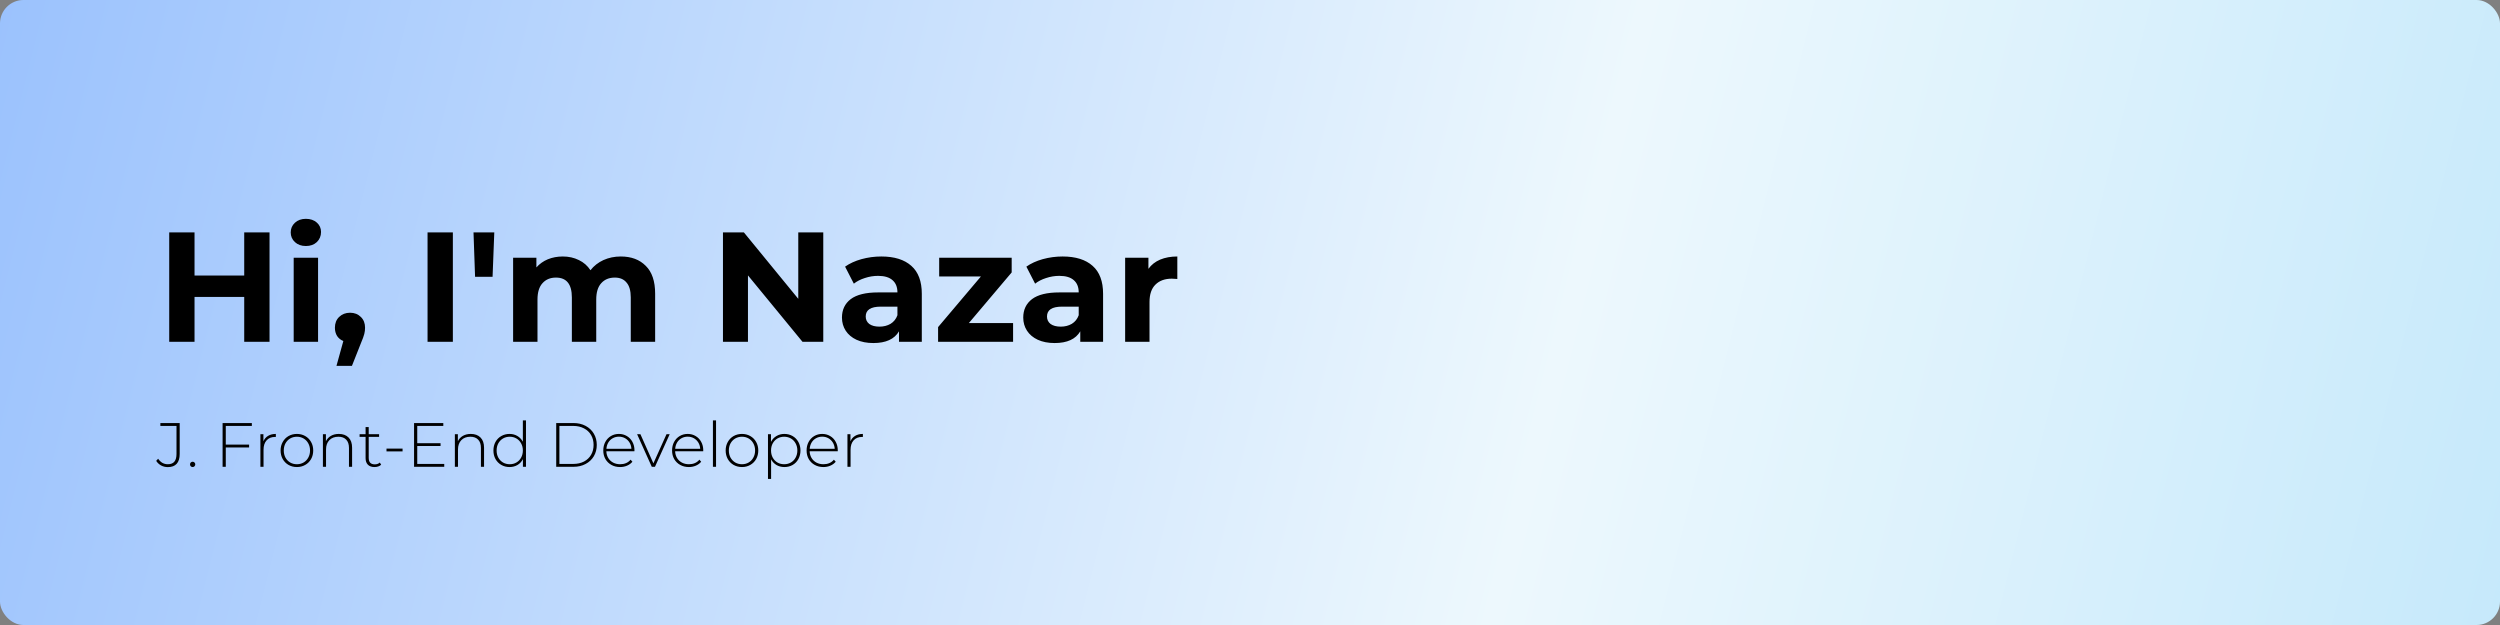 <svg width="1280" height="320" viewBox="0 0 1280 320" fill="none" xmlns="http://www.w3.org/2000/svg">
<rect x="0" y="0" width="1280" height="320" fill="#808080" stroke="none"/>
<rect width="1280" height="320" rx="12" fill="url(#paint0_linear_550_332)"/>
<path d="M138 119V175H125.04V152.04H99.6V175H86.64V119H99.6V141.08H125.04V119H138ZM150.369 131.96H162.849V175H150.369V131.96ZM156.609 125.96C154.316 125.96 152.449 125.293 151.009 123.96C149.569 122.627 148.849 120.973 148.849 119C148.849 117.027 149.569 115.373 151.009 114.04C152.449 112.707 154.316 112.04 156.609 112.04C158.903 112.04 160.769 112.68 162.209 113.96C163.649 115.24 164.369 116.84 164.369 118.76C164.369 120.84 163.649 122.573 162.209 123.96C160.769 125.293 158.903 125.96 156.609 125.96ZM179.232 160.12C181.472 160.12 183.312 160.84 184.752 162.28C186.192 163.667 186.912 165.507 186.912 167.8C186.912 168.867 186.779 169.933 186.512 171C186.245 172.067 185.659 173.667 184.752 175.8L180.192 187.32H172.272L175.792 174.6C174.459 174.067 173.392 173.213 172.592 172.04C171.845 170.813 171.472 169.4 171.472 167.8C171.472 165.507 172.192 163.667 173.632 162.28C175.125 160.84 176.992 160.12 179.232 160.12ZM218.906 119H231.866V175H218.906V119ZM242.436 119H253.076L252.196 141.72H243.236L242.436 119ZM317.833 131.32C323.22 131.32 327.486 132.92 330.633 136.12C333.833 139.267 335.433 144.013 335.433 150.36V175H322.953V152.28C322.953 148.867 322.233 146.333 320.793 144.68C319.406 142.973 317.406 142.12 314.793 142.12C311.86 142.12 309.54 143.08 307.833 145C306.126 146.867 305.273 149.667 305.273 153.4V175H292.793V152.28C292.793 145.507 290.073 142.12 284.633 142.12C281.753 142.12 279.46 143.08 277.753 145C276.046 146.867 275.193 149.667 275.193 153.4V175H262.713V131.96H274.633V136.92C276.233 135.107 278.18 133.72 280.473 132.76C282.82 131.8 285.38 131.32 288.153 131.32C291.193 131.32 293.94 131.933 296.393 133.16C298.846 134.333 300.82 136.067 302.313 138.36C304.073 136.12 306.286 134.387 308.953 133.16C311.673 131.933 314.633 131.32 317.833 131.32ZM421.516 119V175H410.876L382.956 141V175H370.156V119H380.876L408.716 153V119H421.516ZM451.245 131.32C457.912 131.32 463.032 132.92 466.605 136.12C470.178 139.267 471.965 144.04 471.965 150.44V175H460.285V169.64C457.938 173.64 453.565 175.64 447.165 175.64C443.858 175.64 440.978 175.08 438.525 173.96C436.125 172.84 434.285 171.293 433.005 169.32C431.725 167.347 431.085 165.107 431.085 162.6C431.085 158.6 432.578 155.453 435.565 153.16C438.605 150.867 443.272 149.72 449.565 149.72H459.485C459.485 147 458.658 144.92 457.005 143.48C455.352 141.987 452.872 141.24 449.565 141.24C447.272 141.24 445.005 141.613 442.765 142.36C440.578 143.053 438.712 144.013 437.165 145.24L432.685 136.52C435.032 134.867 437.832 133.587 441.085 132.68C444.392 131.773 447.778 131.32 451.245 131.32ZM450.285 167.24C452.418 167.24 454.312 166.76 455.965 165.8C457.618 164.787 458.792 163.32 459.485 161.4V157H450.925C445.805 157 443.245 158.68 443.245 162.04C443.245 163.64 443.858 164.92 445.085 165.88C446.365 166.787 448.098 167.24 450.285 167.24ZM518.7 165.4V175H480.3V167.48L502.22 141.56H480.86V131.96H517.98V139.48L496.06 165.4H518.7ZM544.058 131.32C550.724 131.32 555.844 132.92 559.418 136.12C562.991 139.267 564.778 144.04 564.778 150.44V175H553.098V169.64C550.751 173.64 546.378 175.64 539.978 175.64C536.671 175.64 533.791 175.08 531.338 173.96C528.938 172.84 527.098 171.293 525.818 169.32C524.538 167.347 523.898 165.107 523.898 162.6C523.898 158.6 525.391 155.453 528.378 153.16C531.418 150.867 536.084 149.72 542.378 149.72H552.298C552.298 147 551.471 144.92 549.818 143.48C548.164 141.987 545.684 141.24 542.378 141.24C540.084 141.24 537.818 141.613 535.578 142.36C533.391 143.053 531.524 144.013 529.978 145.24L525.498 136.52C527.844 134.867 530.644 133.587 533.898 132.68C537.204 131.773 540.591 131.32 544.058 131.32ZM543.098 167.24C545.231 167.24 547.124 166.76 548.778 165.8C550.431 164.787 551.604 163.32 552.298 161.4V157H543.738C538.618 157 536.058 158.68 536.058 162.04C536.058 163.64 536.671 164.92 537.898 165.88C539.178 166.787 540.911 167.24 543.098 167.24ZM587.993 137.64C589.486 135.56 591.486 133.987 593.993 132.92C596.553 131.853 599.486 131.32 602.793 131.32V142.84C601.406 142.733 600.473 142.68 599.993 142.68C596.419 142.68 593.619 143.693 591.593 145.72C589.566 147.693 588.553 150.68 588.553 154.68V175H576.073V131.96H587.993V137.64Z" fill="black"/>
<path d="M85.92 239.16C84.704 239.16 83.563 238.883 82.496 238.328C81.451 237.752 80.608 236.963 79.968 235.96L80.96 234.872C81.579 235.789 82.304 236.493 83.136 236.984C83.989 237.453 84.917 237.688 85.92 237.688C87.413 237.688 88.523 237.261 89.248 236.408C89.995 235.533 90.368 234.2 90.368 232.408V218.072H82.112V216.6H92V232.408C92 234.648 91.488 236.333 90.464 237.464C89.44 238.595 87.925 239.16 85.92 239.16ZM98.638 239.128C98.275 239.128 97.955 239 97.677 238.744C97.421 238.467 97.293 238.136 97.293 237.752C97.293 237.368 97.421 237.048 97.677 236.792C97.955 236.536 98.275 236.408 98.638 236.408C99 236.408 99.309 236.536 99.566 236.792C99.843 237.048 99.981 237.368 99.981 237.752C99.981 238.136 99.843 238.467 99.566 238.744C99.309 239 99 239.128 98.638 239.128ZM115.599 218.072V227.64H127.535V229.112H115.599V239H113.967V216.6H128.943V218.072H115.599ZM134.866 225.944C135.378 224.728 136.178 223.8 137.266 223.16C138.354 222.499 139.676 222.168 141.234 222.168V223.736L140.85 223.704C138.994 223.704 137.543 224.291 136.498 225.464C135.452 226.616 134.93 228.227 134.93 230.296V239H133.33V222.296H134.866V225.944ZM152.014 239.128C150.435 239.128 149.006 238.765 147.726 238.04C146.467 237.315 145.475 236.312 144.75 235.032C144.024 233.731 143.662 232.269 143.662 230.648C143.662 229.027 144.024 227.576 144.75 226.296C145.475 224.995 146.467 223.981 147.726 223.256C149.006 222.531 150.435 222.168 152.014 222.168C153.592 222.168 155.011 222.531 156.27 223.256C157.55 223.981 158.552 224.995 159.278 226.296C160.003 227.576 160.366 229.027 160.366 230.648C160.366 232.269 160.003 233.731 159.278 235.032C158.552 236.312 157.55 237.315 156.27 238.04C155.011 238.765 153.592 239.128 152.014 239.128ZM152.014 237.688C153.294 237.688 154.435 237.389 155.438 236.792C156.462 236.195 157.262 235.363 157.838 234.296C158.435 233.229 158.734 232.013 158.734 230.648C158.734 229.283 158.435 228.067 157.838 227C157.262 225.933 156.462 225.101 155.438 224.504C154.435 223.907 153.294 223.608 152.014 223.608C150.734 223.608 149.582 223.907 148.558 224.504C147.555 225.101 146.755 225.933 146.158 227C145.582 228.067 145.294 229.283 145.294 230.648C145.294 232.013 145.582 233.229 146.158 234.296C146.755 235.363 147.555 236.195 148.558 236.792C149.582 237.389 150.734 237.688 152.014 237.688ZM173.49 222.168C175.58 222.168 177.234 222.776 178.45 223.992C179.666 225.208 180.274 226.957 180.274 229.24V239H178.674V229.368C178.674 227.491 178.194 226.061 177.234 225.08C176.295 224.099 174.972 223.608 173.266 223.608C171.303 223.608 169.756 224.195 168.626 225.368C167.495 226.541 166.93 228.12 166.93 230.104V239H165.33V222.296H166.866V225.912C167.442 224.739 168.295 223.821 169.426 223.16C170.578 222.499 171.932 222.168 173.49 222.168ZM195.149 237.944C194.743 238.328 194.231 238.627 193.613 238.84C193.015 239.032 192.386 239.128 191.725 239.128C190.274 239.128 189.154 238.733 188.365 237.944C187.575 237.133 187.181 236.013 187.181 234.584V223.672H184.109V222.296H187.181V218.648H188.781V222.296H194.093V223.672H188.781V234.424C188.781 235.512 189.037 236.344 189.549 236.92C190.082 237.475 190.861 237.752 191.885 237.752C192.93 237.752 193.794 237.443 194.477 236.824L195.149 237.944ZM197.89 229.688H206.114V231.128H197.89V229.688ZM227.454 237.528V239H211.998V216.6H226.974V218.072H213.63V226.904H225.566V228.344H213.63V237.528H227.454ZM241.052 222.168C243.143 222.168 244.796 222.776 246.012 223.992C247.228 225.208 247.836 226.957 247.836 229.24V239H246.236V229.368C246.236 227.491 245.756 226.061 244.796 225.08C243.857 224.099 242.535 223.608 240.828 223.608C238.865 223.608 237.319 224.195 236.188 225.368C235.057 226.541 234.492 228.12 234.492 230.104V239H232.892V222.296H234.428V225.912C235.004 224.739 235.857 223.821 236.988 223.16C238.14 222.499 239.495 222.168 241.052 222.168ZM269.303 215.256V239H267.735V235.064C267.073 236.365 266.145 237.368 264.951 238.072C263.756 238.776 262.401 239.128 260.887 239.128C259.329 239.128 257.921 238.765 256.663 238.04C255.404 237.315 254.412 236.312 253.687 235.032C252.983 233.752 252.631 232.291 252.631 230.648C252.631 229.005 252.983 227.544 253.687 226.264C254.412 224.963 255.404 223.96 256.663 223.256C257.921 222.531 259.329 222.168 260.887 222.168C262.38 222.168 263.713 222.52 264.887 223.224C266.081 223.928 267.02 224.909 267.703 226.168V215.256H269.303ZM260.983 237.688C262.263 237.688 263.404 237.389 264.407 236.792C265.431 236.195 266.231 235.363 266.807 234.296C267.404 233.229 267.703 232.013 267.703 230.648C267.703 229.283 267.404 228.067 266.807 227C266.231 225.933 265.431 225.101 264.407 224.504C263.404 223.907 262.263 223.608 260.983 223.608C259.703 223.608 258.551 223.907 257.527 224.504C256.524 225.101 255.724 225.933 255.127 227C254.551 228.067 254.263 229.283 254.263 230.648C254.263 232.013 254.551 233.229 255.127 234.296C255.724 235.363 256.524 236.195 257.527 236.792C258.551 237.389 259.703 237.688 260.983 237.688ZM284.779 216.6H293.643C295.968 216.6 298.027 217.08 299.819 218.04C301.632 219 303.04 220.333 304.043 222.04C305.046 223.725 305.547 225.645 305.547 227.8C305.547 229.955 305.046 231.885 304.043 233.592C303.04 235.277 301.632 236.6 299.819 237.56C298.027 238.52 295.968 239 293.643 239H284.779V216.6ZM293.515 237.528C295.584 237.528 297.408 237.123 298.987 236.312C300.566 235.48 301.782 234.328 302.635 232.856C303.488 231.384 303.915 229.699 303.915 227.8C303.915 225.901 303.488 224.216 302.635 222.744C301.782 221.272 300.566 220.131 298.987 219.32C297.408 218.488 295.584 218.072 293.515 218.072H286.411V237.528H293.515ZM324.817 231.032H310.449C310.491 232.333 310.822 233.496 311.441 234.52C312.059 235.523 312.891 236.301 313.937 236.856C315.003 237.411 316.198 237.688 317.521 237.688C318.609 237.688 319.611 237.496 320.529 237.112C321.467 236.707 322.246 236.12 322.865 235.352L323.793 236.408C323.067 237.283 322.15 237.955 321.041 238.424C319.953 238.893 318.769 239.128 317.489 239.128C315.825 239.128 314.342 238.765 313.041 238.04C311.739 237.315 310.715 236.312 309.969 235.032C309.243 233.752 308.881 232.291 308.881 230.648C308.881 229.027 309.222 227.576 309.905 226.296C310.609 224.995 311.569 223.981 312.785 223.256C314.001 222.531 315.366 222.168 316.881 222.168C318.395 222.168 319.75 222.531 320.945 223.256C322.161 223.96 323.11 224.952 323.793 226.232C324.497 227.512 324.849 228.963 324.849 230.584L324.817 231.032ZM316.881 223.576C315.707 223.576 314.651 223.843 313.713 224.376C312.774 224.888 312.017 225.624 311.441 226.584C310.886 227.523 310.566 228.589 310.481 229.784H323.281C323.217 228.589 322.897 227.523 322.321 226.584C321.745 225.645 320.987 224.909 320.049 224.376C319.11 223.843 318.054 223.576 316.881 223.576ZM342.894 222.296L335.342 239H333.71L326.19 222.296H327.886L334.542 237.24L341.262 222.296H342.894ZM360.035 231.032H345.667C345.71 232.333 346.041 233.496 346.659 234.52C347.278 235.523 348.11 236.301 349.155 236.856C350.222 237.411 351.417 237.688 352.739 237.688C353.827 237.688 354.83 237.496 355.747 237.112C356.686 236.707 357.465 236.12 358.083 235.352L359.011 236.408C358.286 237.283 357.369 237.955 356.259 238.424C355.171 238.893 353.987 239.128 352.707 239.128C351.043 239.128 349.561 238.765 348.259 238.04C346.958 237.315 345.934 236.312 345.187 235.032C344.462 233.752 344.099 232.291 344.099 230.648C344.099 229.027 344.441 227.576 345.123 226.296C345.827 224.995 346.787 223.981 348.003 223.256C349.219 222.531 350.585 222.168 352.099 222.168C353.614 222.168 354.969 222.531 356.163 223.256C357.379 223.96 358.329 224.952 359.011 226.232C359.715 227.512 360.067 228.963 360.067 230.584L360.035 231.032ZM352.099 223.576C350.926 223.576 349.87 223.843 348.931 224.376C347.993 224.888 347.235 225.624 346.659 226.584C346.105 227.523 345.785 228.589 345.699 229.784H358.499C358.435 228.589 358.115 227.523 357.539 226.584C356.963 225.645 356.206 224.909 355.267 224.376C354.329 223.843 353.273 223.576 352.099 223.576ZM365.017 215.256H366.617V239H365.017V215.256ZM379.889 239.128C378.31 239.128 376.881 238.765 375.601 238.04C374.342 237.315 373.35 236.312 372.625 235.032C371.899 233.731 371.537 232.269 371.537 230.648C371.537 229.027 371.899 227.576 372.625 226.296C373.35 224.995 374.342 223.981 375.601 223.256C376.881 222.531 378.31 222.168 379.889 222.168C381.467 222.168 382.886 222.531 384.145 223.256C385.425 223.981 386.427 224.995 387.153 226.296C387.878 227.576 388.241 229.027 388.241 230.648C388.241 232.269 387.878 233.731 387.153 235.032C386.427 236.312 385.425 237.315 384.145 238.04C382.886 238.765 381.467 239.128 379.889 239.128ZM379.889 237.688C381.169 237.688 382.31 237.389 383.313 236.792C384.337 236.195 385.137 235.363 385.713 234.296C386.31 233.229 386.609 232.013 386.609 230.648C386.609 229.283 386.31 228.067 385.713 227C385.137 225.933 384.337 225.101 383.313 224.504C382.31 223.907 381.169 223.608 379.889 223.608C378.609 223.608 377.457 223.907 376.433 224.504C375.43 225.101 374.63 225.933 374.033 227C373.457 228.067 373.169 229.283 373.169 230.648C373.169 232.013 373.457 233.229 374.033 234.296C374.63 235.363 375.43 236.195 376.433 236.792C377.457 237.389 378.609 237.688 379.889 237.688ZM401.589 222.168C403.146 222.168 404.554 222.531 405.812 223.256C407.071 223.981 408.053 224.984 408.757 226.264C409.482 227.544 409.845 229.005 409.845 230.648C409.845 232.291 409.482 233.763 408.757 235.064C408.053 236.344 407.071 237.347 405.812 238.072C404.554 238.776 403.146 239.128 401.589 239.128C400.117 239.128 398.783 238.787 397.589 238.104C396.394 237.4 395.466 236.429 394.805 235.192V245.208H393.205V222.296H394.741V226.232C395.402 224.952 396.33 223.96 397.525 223.256C398.741 222.531 400.095 222.168 401.589 222.168ZM401.493 237.688C402.773 237.688 403.925 237.389 404.949 236.792C405.973 236.195 406.773 235.363 407.349 234.296C407.946 233.229 408.245 232.013 408.245 230.648C408.245 229.283 407.946 228.067 407.349 227C406.773 225.933 405.973 225.101 404.949 224.504C403.925 223.907 402.773 223.608 401.493 223.608C400.213 223.608 399.061 223.907 398.036 224.504C397.034 225.101 396.234 225.933 395.637 227C395.061 228.067 394.773 229.283 394.773 230.648C394.773 232.013 395.061 233.229 395.637 234.296C396.234 235.363 397.034 236.195 398.036 236.792C399.061 237.389 400.213 237.688 401.493 237.688ZM428.91 231.032H414.542C414.585 232.333 414.916 233.496 415.534 234.52C416.153 235.523 416.985 236.301 418.03 236.856C419.097 237.411 420.292 237.688 421.614 237.688C422.702 237.688 423.705 237.496 424.622 237.112C425.561 236.707 426.34 236.12 426.958 235.352L427.886 236.408C427.161 237.283 426.244 237.955 425.134 238.424C424.046 238.893 422.862 239.128 421.582 239.128C419.918 239.128 418.436 238.765 417.134 238.04C415.833 237.315 414.809 236.312 414.062 235.032C413.337 233.752 412.974 232.291 412.974 230.648C412.974 229.027 413.316 227.576 413.998 226.296C414.702 224.995 415.662 223.981 416.878 223.256C418.094 222.531 419.46 222.168 420.974 222.168C422.489 222.168 423.844 222.531 425.038 223.256C426.254 223.96 427.204 224.952 427.886 226.232C428.59 227.512 428.942 228.963 428.942 230.584L428.91 231.032ZM420.974 223.576C419.801 223.576 418.745 223.843 417.806 224.376C416.868 224.888 416.11 225.624 415.534 226.584C414.98 227.523 414.66 228.589 414.574 229.784H427.374C427.31 228.589 426.99 227.523 426.414 226.584C425.838 225.645 425.081 224.909 424.142 224.376C423.204 223.843 422.148 223.576 420.974 223.576ZM435.428 225.944C435.94 224.728 436.74 223.8 437.828 223.16C438.916 222.499 440.239 222.168 441.796 222.168V223.736L441.412 223.704C439.556 223.704 438.105 224.291 437.06 225.464C436.015 226.616 435.492 228.227 435.492 230.296V239H433.892V222.296H435.428V225.944Z" fill="black"/>
<defs>
<linearGradient id="paint0_linear_550_332" x1="0" y1="0" x2="1280" y2="320" gradientUnits="userSpaceOnUse">
<stop stop-color="#9BC2FD"/>
<stop offset="0.62" stop-color="#EDF8FD"/>
<stop offset="1" stop-color="#C6E9FB"/>
</linearGradient>
</defs>
</svg>
